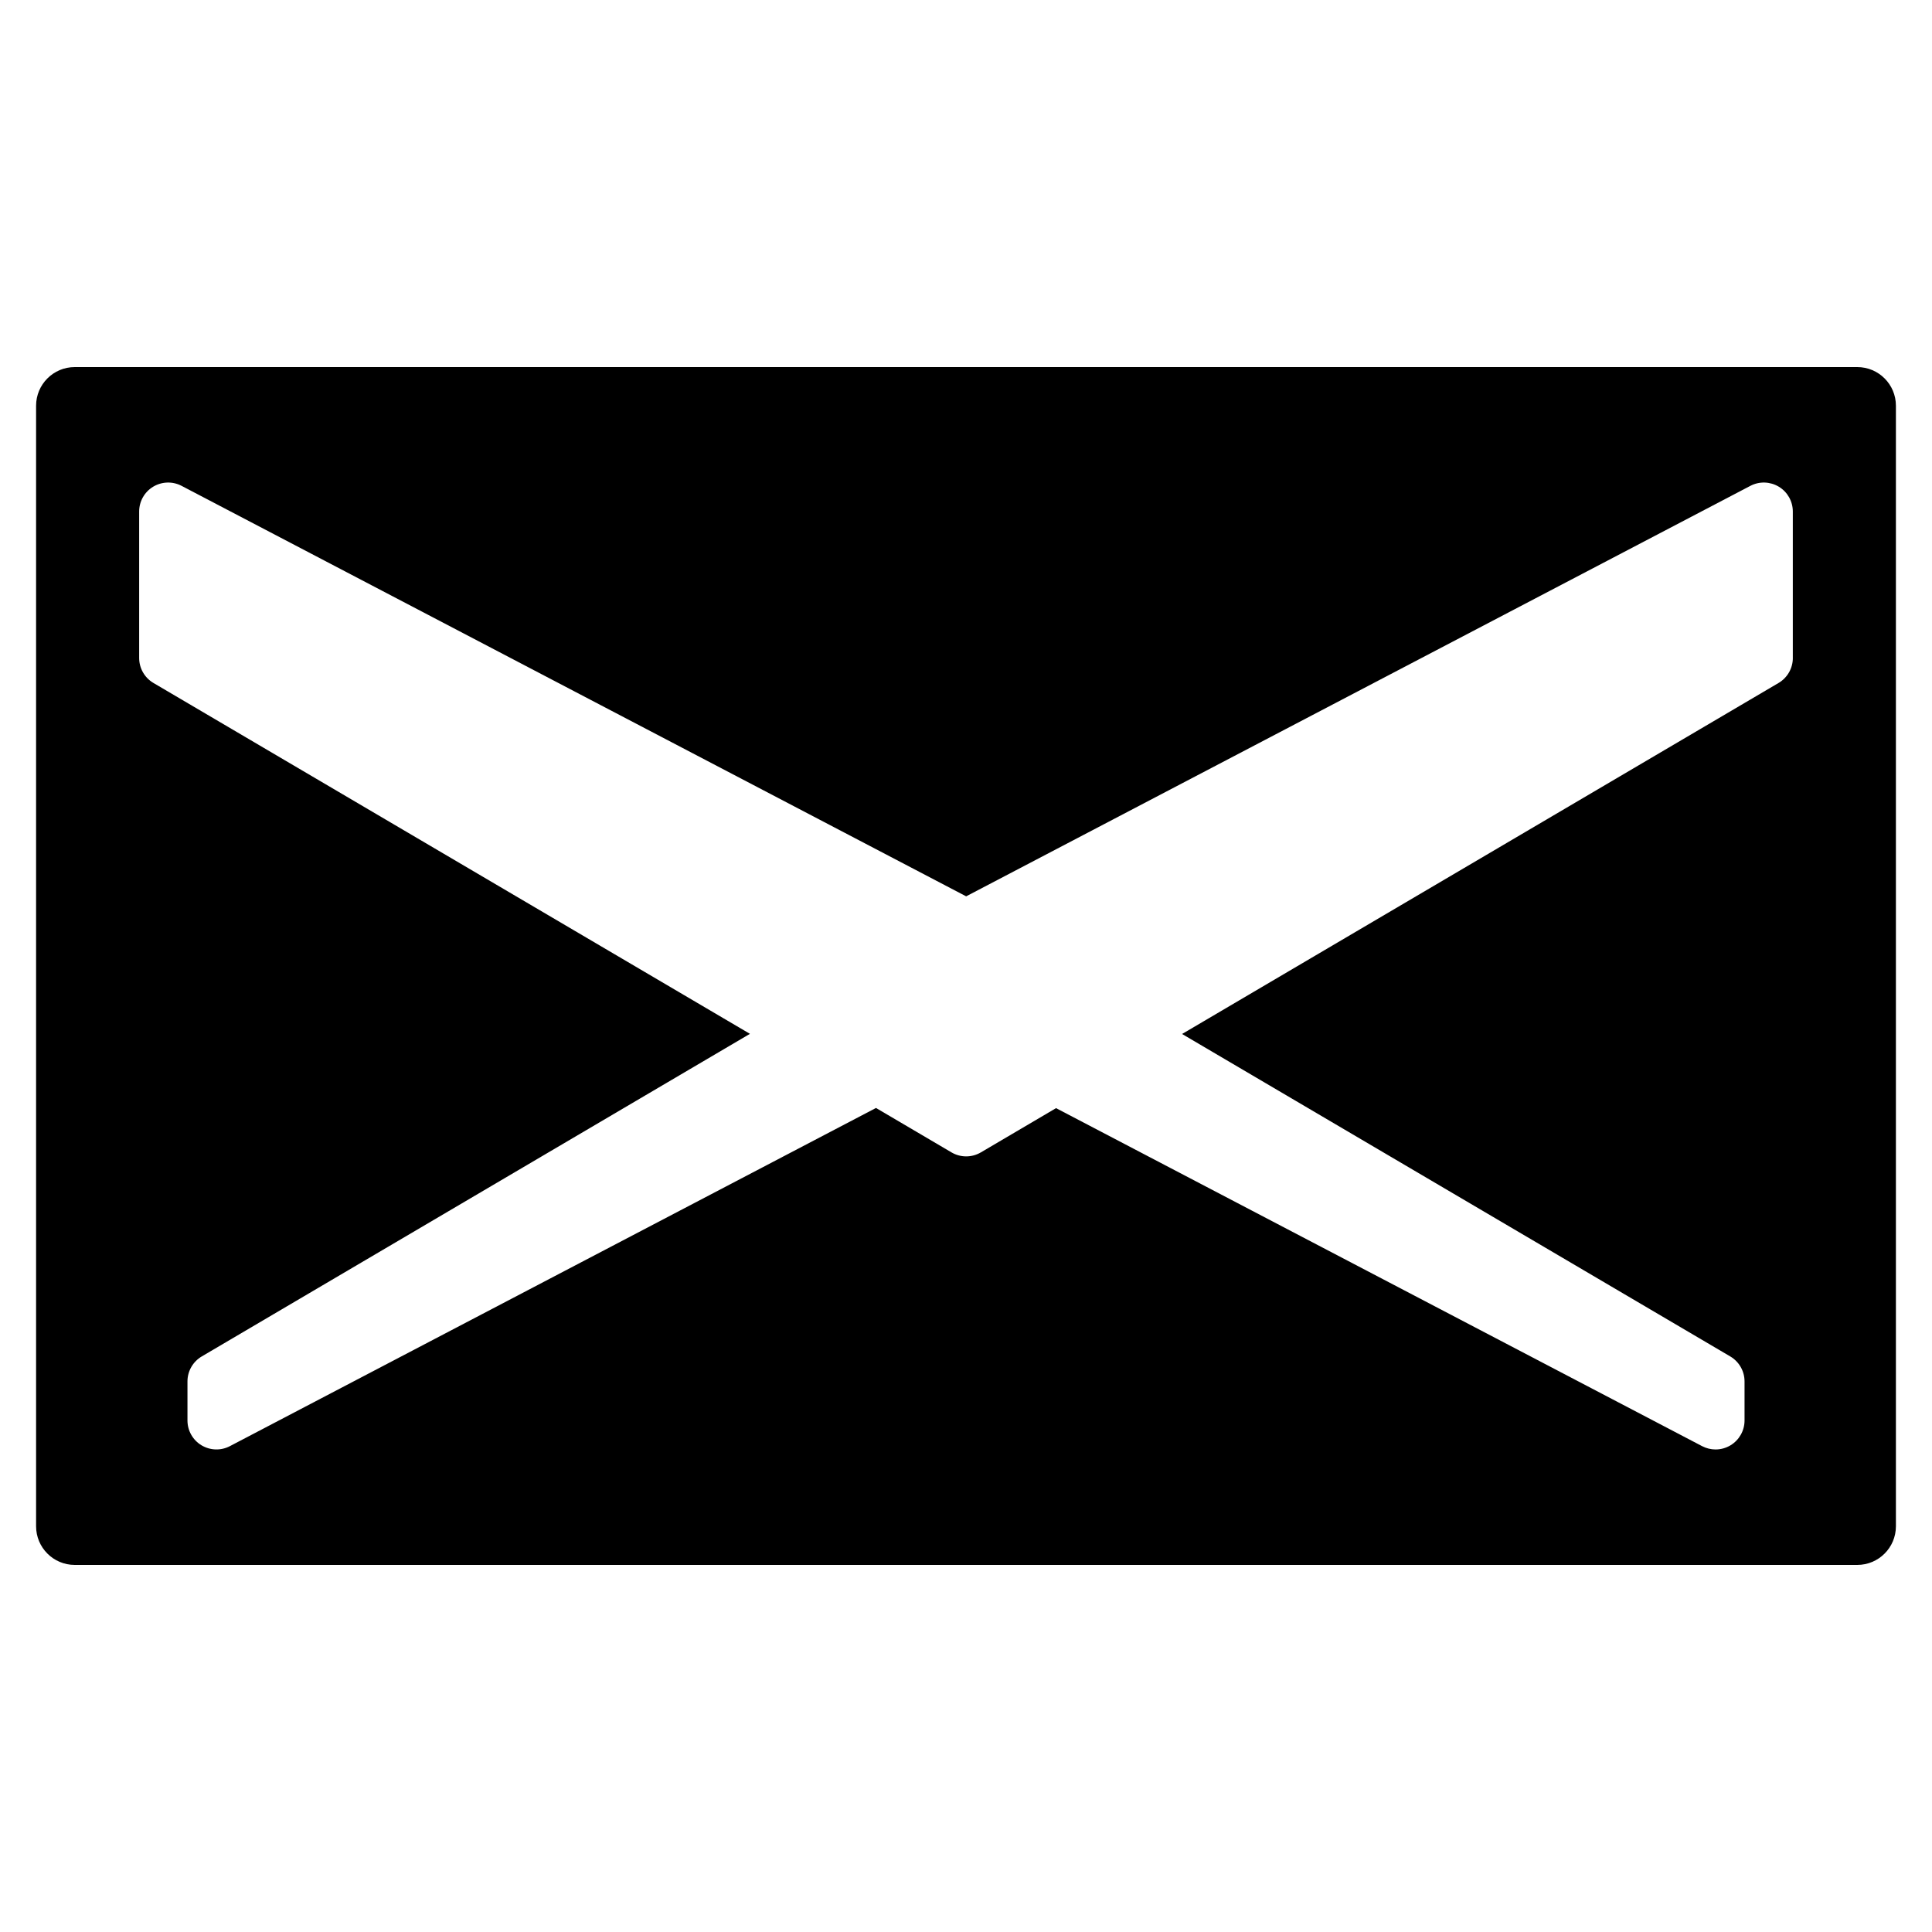 <?xml version="1.0" encoding="utf-8"?>
<!-- Generator: Adobe Illustrator 16.0.0, SVG Export Plug-In . SVG Version: 6.00 Build 0)  -->
<!DOCTYPE svg PUBLIC "-//W3C//DTD SVG 1.1//EN" "http://www.w3.org/Graphics/SVG/1.1/DTD/svg11.dtd">
<svg version="1.1" id="Layer_2" xmlns="http://www.w3.org/2000/svg" xmlns:xlink="http://www.w3.org/1999/xlink" x="0px" y="0px"
	 width="100px" height="100px" viewBox="0 0 100 100" enable-background="new 0 0 100 100" xml:space="preserve">
<path d="M96.132,19H3.868c-1.104,0-2,0.896-2,2v58c0,1.104,0.896,2,2,2h92.264c1.104,0,2-0.896,2-2V21
	C98.132,19.896,97.236,19,96.132,19z M92.797,34.057c0,0.531-0.281,1.023-0.739,1.293L61.184,53.519l28.374,16.69
	c0.458,0.27,0.739,0.761,0.739,1.293v2.022c0,0.525-0.274,1.011-0.723,1.283c-0.238,0.144-0.507,0.217-0.777,0.217
	c-0.238,0-0.477-0.057-0.695-0.171L54.661,57.357l-3.891,2.29c-0.469,0.276-1.051,0.277-1.521,0l-3.908-2.299L11.899,74.852
	c-0.465,0.244-1.024,0.225-1.473-0.046c-0.449-0.271-0.723-0.758-0.723-1.283v-2.021c0-0.531,0.281-1.023,0.739-1.293l28.374-16.698
	L7.942,35.35c-0.458-0.27-0.739-0.761-0.739-1.293v-7.581c0-0.525,0.274-1.011,0.723-1.283c0.449-0.271,1.007-0.289,1.472-0.046
	l40.61,21.247l40.592-21.247c0.465-0.244,1.024-0.225,1.473,0.046c0.449,0.271,0.723,0.758,0.723,1.283V34.057z"/>
</svg>
